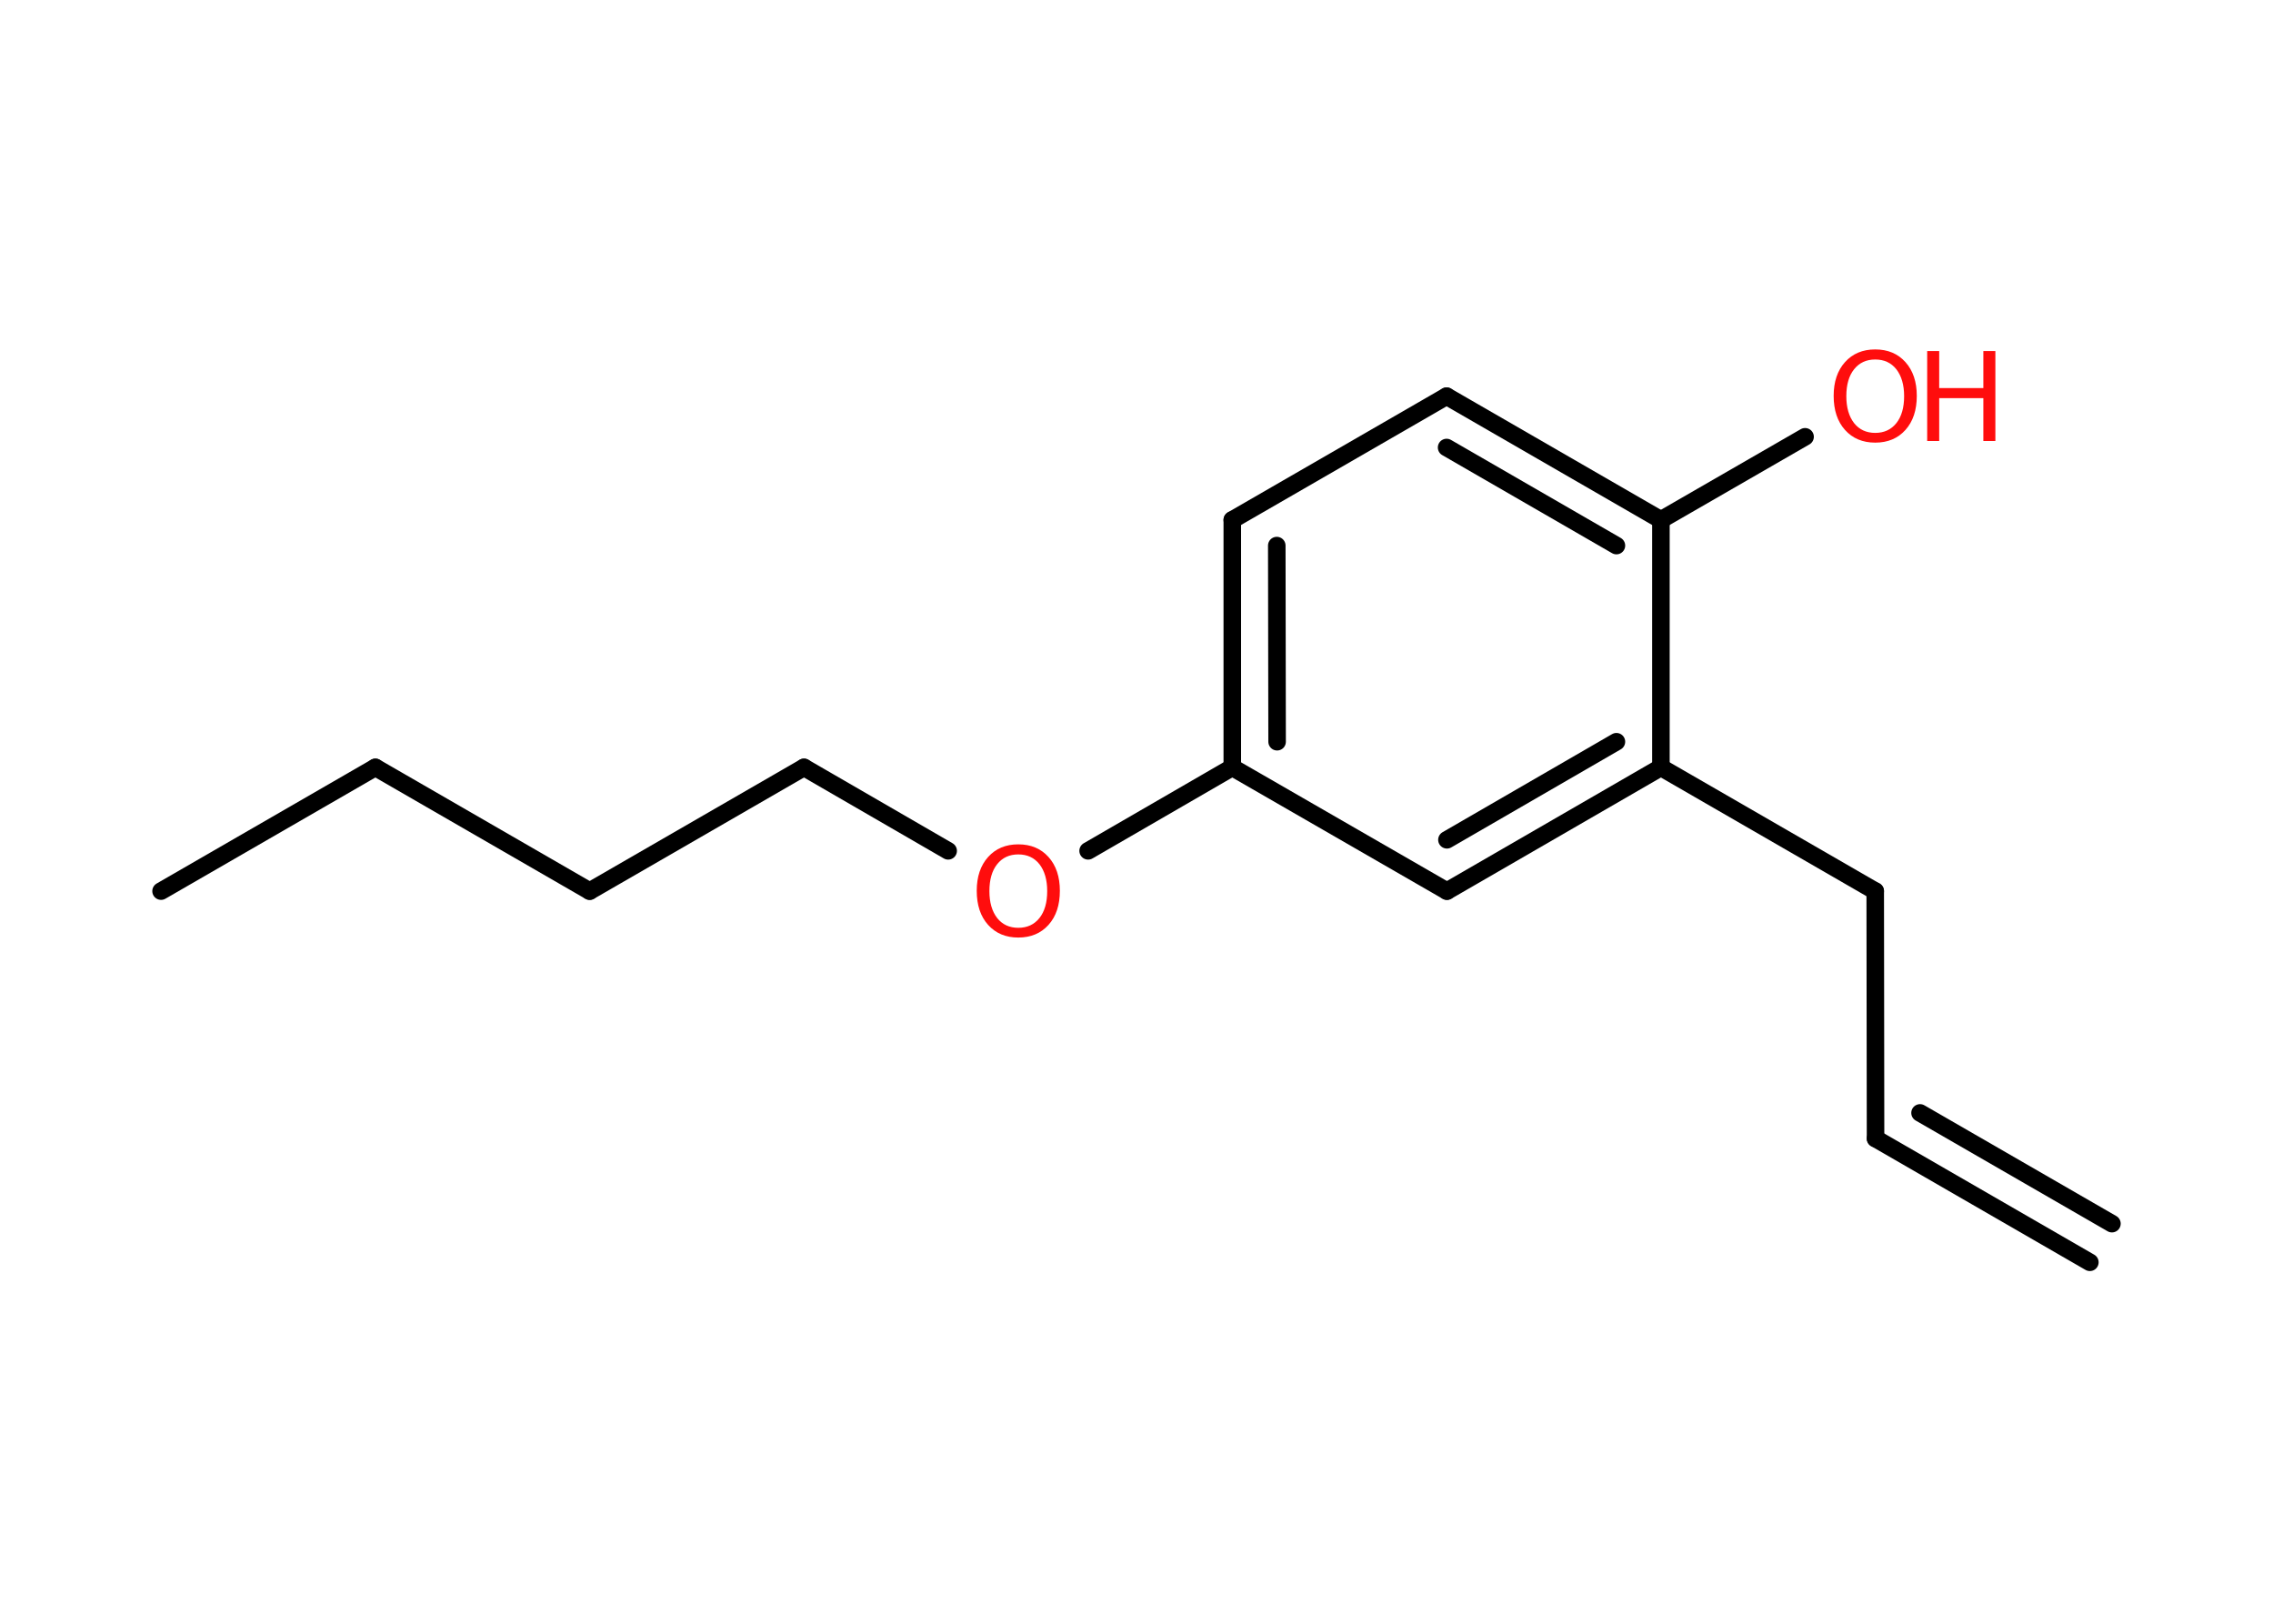 <?xml version='1.0' encoding='UTF-8'?>
<!DOCTYPE svg PUBLIC "-//W3C//DTD SVG 1.1//EN" "http://www.w3.org/Graphics/SVG/1.1/DTD/svg11.dtd">
<svg version='1.2' xmlns='http://www.w3.org/2000/svg' xmlns:xlink='http://www.w3.org/1999/xlink' width='70.0mm' height='50.0mm' viewBox='0 0 70.0 50.0'>
  <desc>Generated by the Chemistry Development Kit (http://github.com/cdk)</desc>
  <g stroke-linecap='round' stroke-linejoin='round' stroke='#000000' stroke-width='.54' fill='#FF0D0D'>
    <rect x='.0' y='.0' width='70.0' height='50.0' fill='#FFFFFF' stroke='none'/>
    <g id='mol1' class='mol'>
      <g id='mol1bnd1' class='bond'>
        <line x1='57.76' y1='35.06' x2='64.36' y2='38.87'/>
        <line x1='59.13' y1='34.27' x2='65.04' y2='37.68'/>
      </g>
      <line id='mol1bnd2' class='bond' x1='57.76' y1='35.06' x2='57.75' y2='27.44'/>
      <line id='mol1bnd3' class='bond' x1='57.75' y1='27.44' x2='51.15' y2='23.63'/>
      <g id='mol1bnd4' class='bond'>
        <line x1='44.56' y1='27.44' x2='51.15' y2='23.63'/>
        <line x1='44.56' y1='25.86' x2='49.78' y2='22.84'/>
      </g>
      <line id='mol1bnd5' class='bond' x1='44.56' y1='27.44' x2='37.95' y2='23.63'/>
      <line id='mol1bnd6' class='bond' x1='37.95' y1='23.63' x2='33.51' y2='26.2'/>
      <line id='mol1bnd7' class='bond' x1='29.2' y1='26.2' x2='24.76' y2='23.63'/>
      <line id='mol1bnd8' class='bond' x1='24.76' y1='23.63' x2='18.16' y2='27.44'/>
      <line id='mol1bnd9' class='bond' x1='18.16' y1='27.44' x2='11.56' y2='23.63'/>
      <line id='mol1bnd10' class='bond' x1='11.56' y1='23.63' x2='4.96' y2='27.44'/>
      <g id='mol1bnd11' class='bond'>
        <line x1='37.95' y1='16.01' x2='37.95' y2='23.63'/>
        <line x1='39.32' y1='16.8' x2='39.33' y2='22.84'/>
      </g>
      <line id='mol1bnd12' class='bond' x1='37.95' y1='16.01' x2='44.55' y2='12.2'/>
      <g id='mol1bnd13' class='bond'>
        <line x1='51.15' y1='16.01' x2='44.55' y2='12.2'/>
        <line x1='49.78' y1='16.8' x2='44.55' y2='13.78'/>
      </g>
      <line id='mol1bnd14' class='bond' x1='51.15' y1='23.63' x2='51.15' y2='16.01'/>
      <line id='mol1bnd15' class='bond' x1='51.15' y1='16.01' x2='55.59' y2='13.45'/>
      <path id='mol1atm7' class='atom' d='M31.36 26.31q-.41 .0 -.65 .3q-.24 .3 -.24 .83q.0 .52 .24 .83q.24 .3 .65 .3q.41 .0 .65 -.3q.24 -.3 .24 -.83q.0 -.52 -.24 -.83q-.24 -.3 -.65 -.3zM31.36 26.0q.58 .0 .93 .39q.35 .39 .35 1.04q.0 .66 -.35 1.05q-.35 .39 -.93 .39q-.58 .0 -.93 -.39q-.35 -.39 -.35 -1.05q.0 -.65 .35 -1.04q.35 -.39 .93 -.39z' stroke='none'/>
      <g id='mol1atm15' class='atom'>
        <path d='M57.75 11.07q-.41 .0 -.65 .3q-.24 .3 -.24 .83q.0 .52 .24 .83q.24 .3 .65 .3q.41 .0 .65 -.3q.24 -.3 .24 -.83q.0 -.52 -.24 -.83q-.24 -.3 -.65 -.3zM57.75 10.76q.58 .0 .93 .39q.35 .39 .35 1.04q.0 .66 -.35 1.05q-.35 .39 -.93 .39q-.58 .0 -.93 -.39q-.35 -.39 -.35 -1.05q.0 -.65 .35 -1.04q.35 -.39 .93 -.39z' stroke='none'/>
        <path d='M59.35 10.81h.37v1.14h1.36v-1.14h.37v2.77h-.37v-1.32h-1.36v1.32h-.37v-2.77z' stroke='none'/>
      </g>
    </g>
  </g>
</svg>
